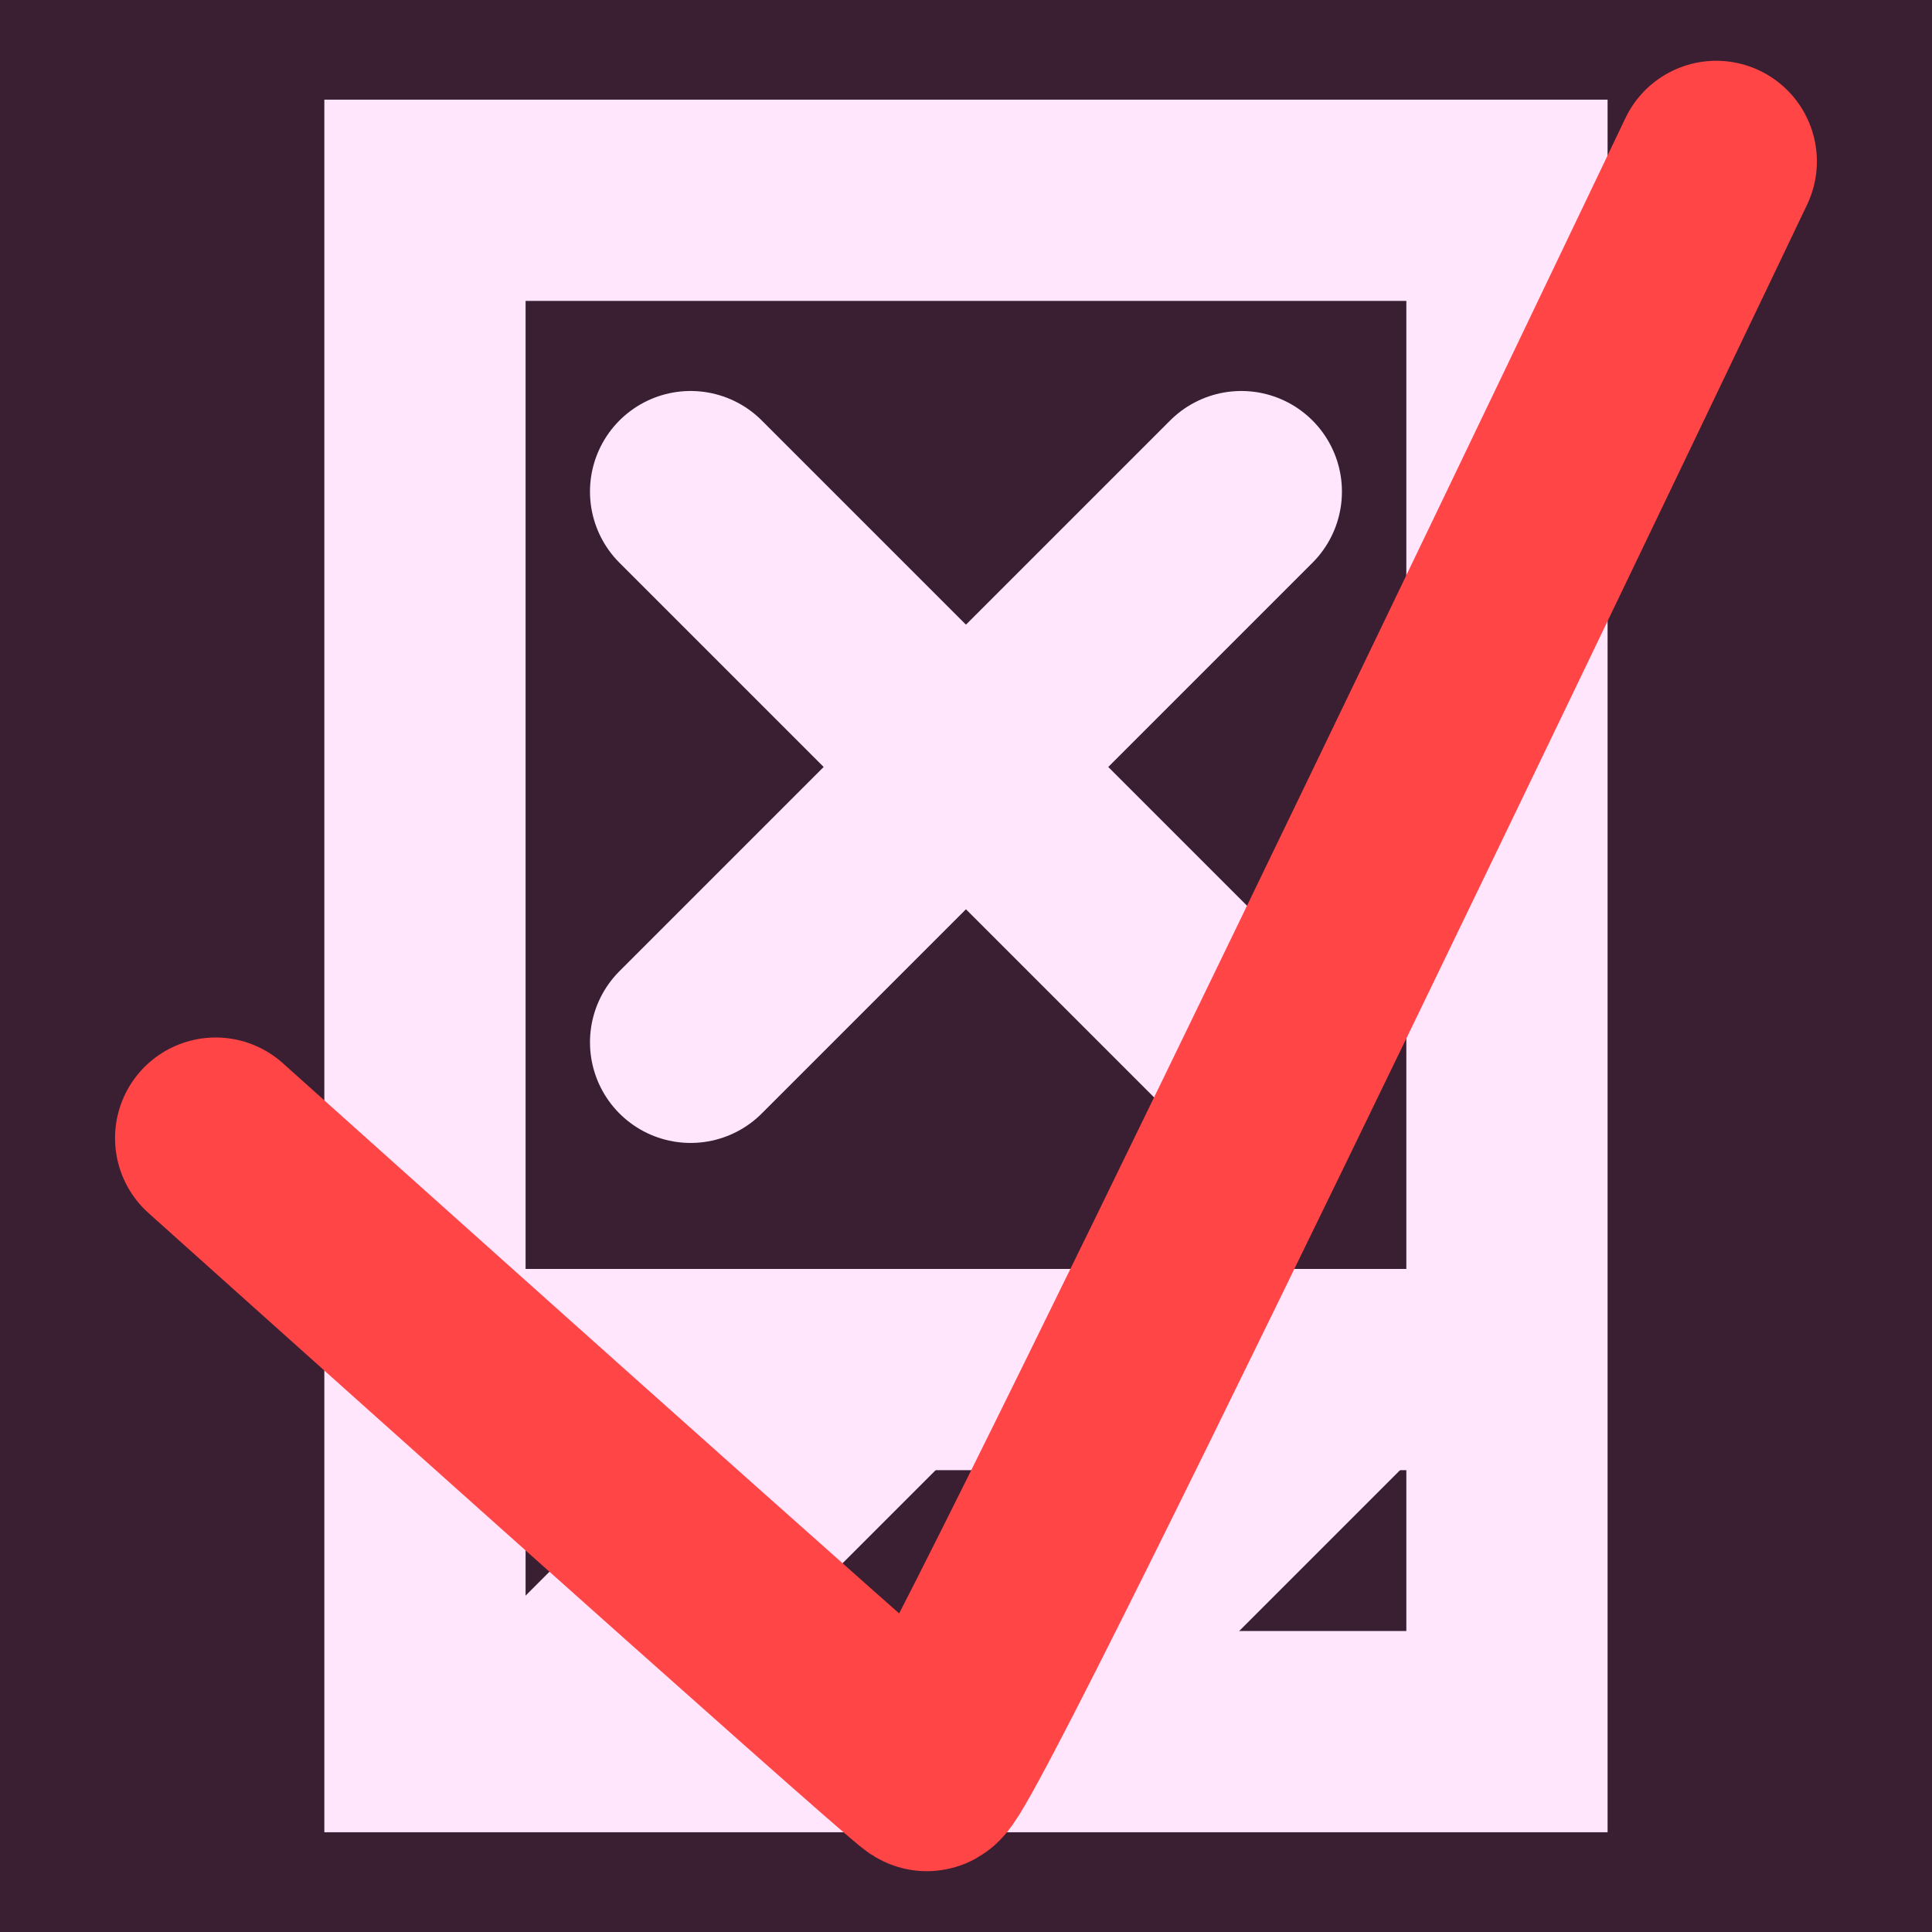 <svg version="1.1" xmlns="http://www.w3.org/2000/svg" xmlns:xlink="http://www.w3.org/1999/xlink" width="24" height="24" viewBox="0,0,24,24"><rect x="0" y="0" width="24" height="24" fill="#333333" stroke="none"/><g transform="translate(-363.993,-333.903)"><g data-paper-data="{&quot;isPaintingLayer&quot;:true}" fill-rule="nonzero" stroke-linejoin="miter" stroke-miterlimit="10" stroke-dasharray="" stroke-dashoffset="0" style="mix-blend-mode: normal"><path d="M363.993,357.903v-24h24v24z" fill-opacity="0.408" fill="#450031" stroke="none" stroke-width="0" stroke-linecap="butt"/><path d="M369.272,355.414v-19.023h13.441v19.023z" fill="none" stroke="#ffe6fd" stroke-width="2.5" stroke-linecap="butt"/><path d="M369.488,350.916h12.912" data-paper-data="{&quot;index&quot;:null}" fill="none" stroke="#ffe6fd" stroke-width="2.5" stroke-linecap="round"/><path d="M376.939,354.844l3.791,-3.791" data-paper-data="{&quot;index&quot;:null}" fill="none" stroke="#ffe6fd" stroke-width="2.5" stroke-linecap="round"/><path d="M371.06,354.954l3.846,-3.846" data-paper-data="{&quot;index&quot;:null}" fill="none" stroke="#ffe6fd" stroke-width="2.5" stroke-linecap="round"/><path d="M379.413,346.851l-6.841,-6.841" fill="none" stroke="#ffe6fd" stroke-width="2.5" stroke-linecap="round"/><path d="M379.413,340.01l-6.841,6.841" data-paper-data="{&quot;index&quot;:null}" fill="none" stroke="#ffe6fd" stroke-width="2.5" stroke-linecap="round"/><path d="M385.313,335.908c0,0 -9.598,20.115 -9.809,19.989c-0.218,-0.131 -8.832,-7.856 -8.832,-7.856" fill="none" stroke="#ff4545" stroke-width="2.5" stroke-linecap="round"/></g></g></svg>